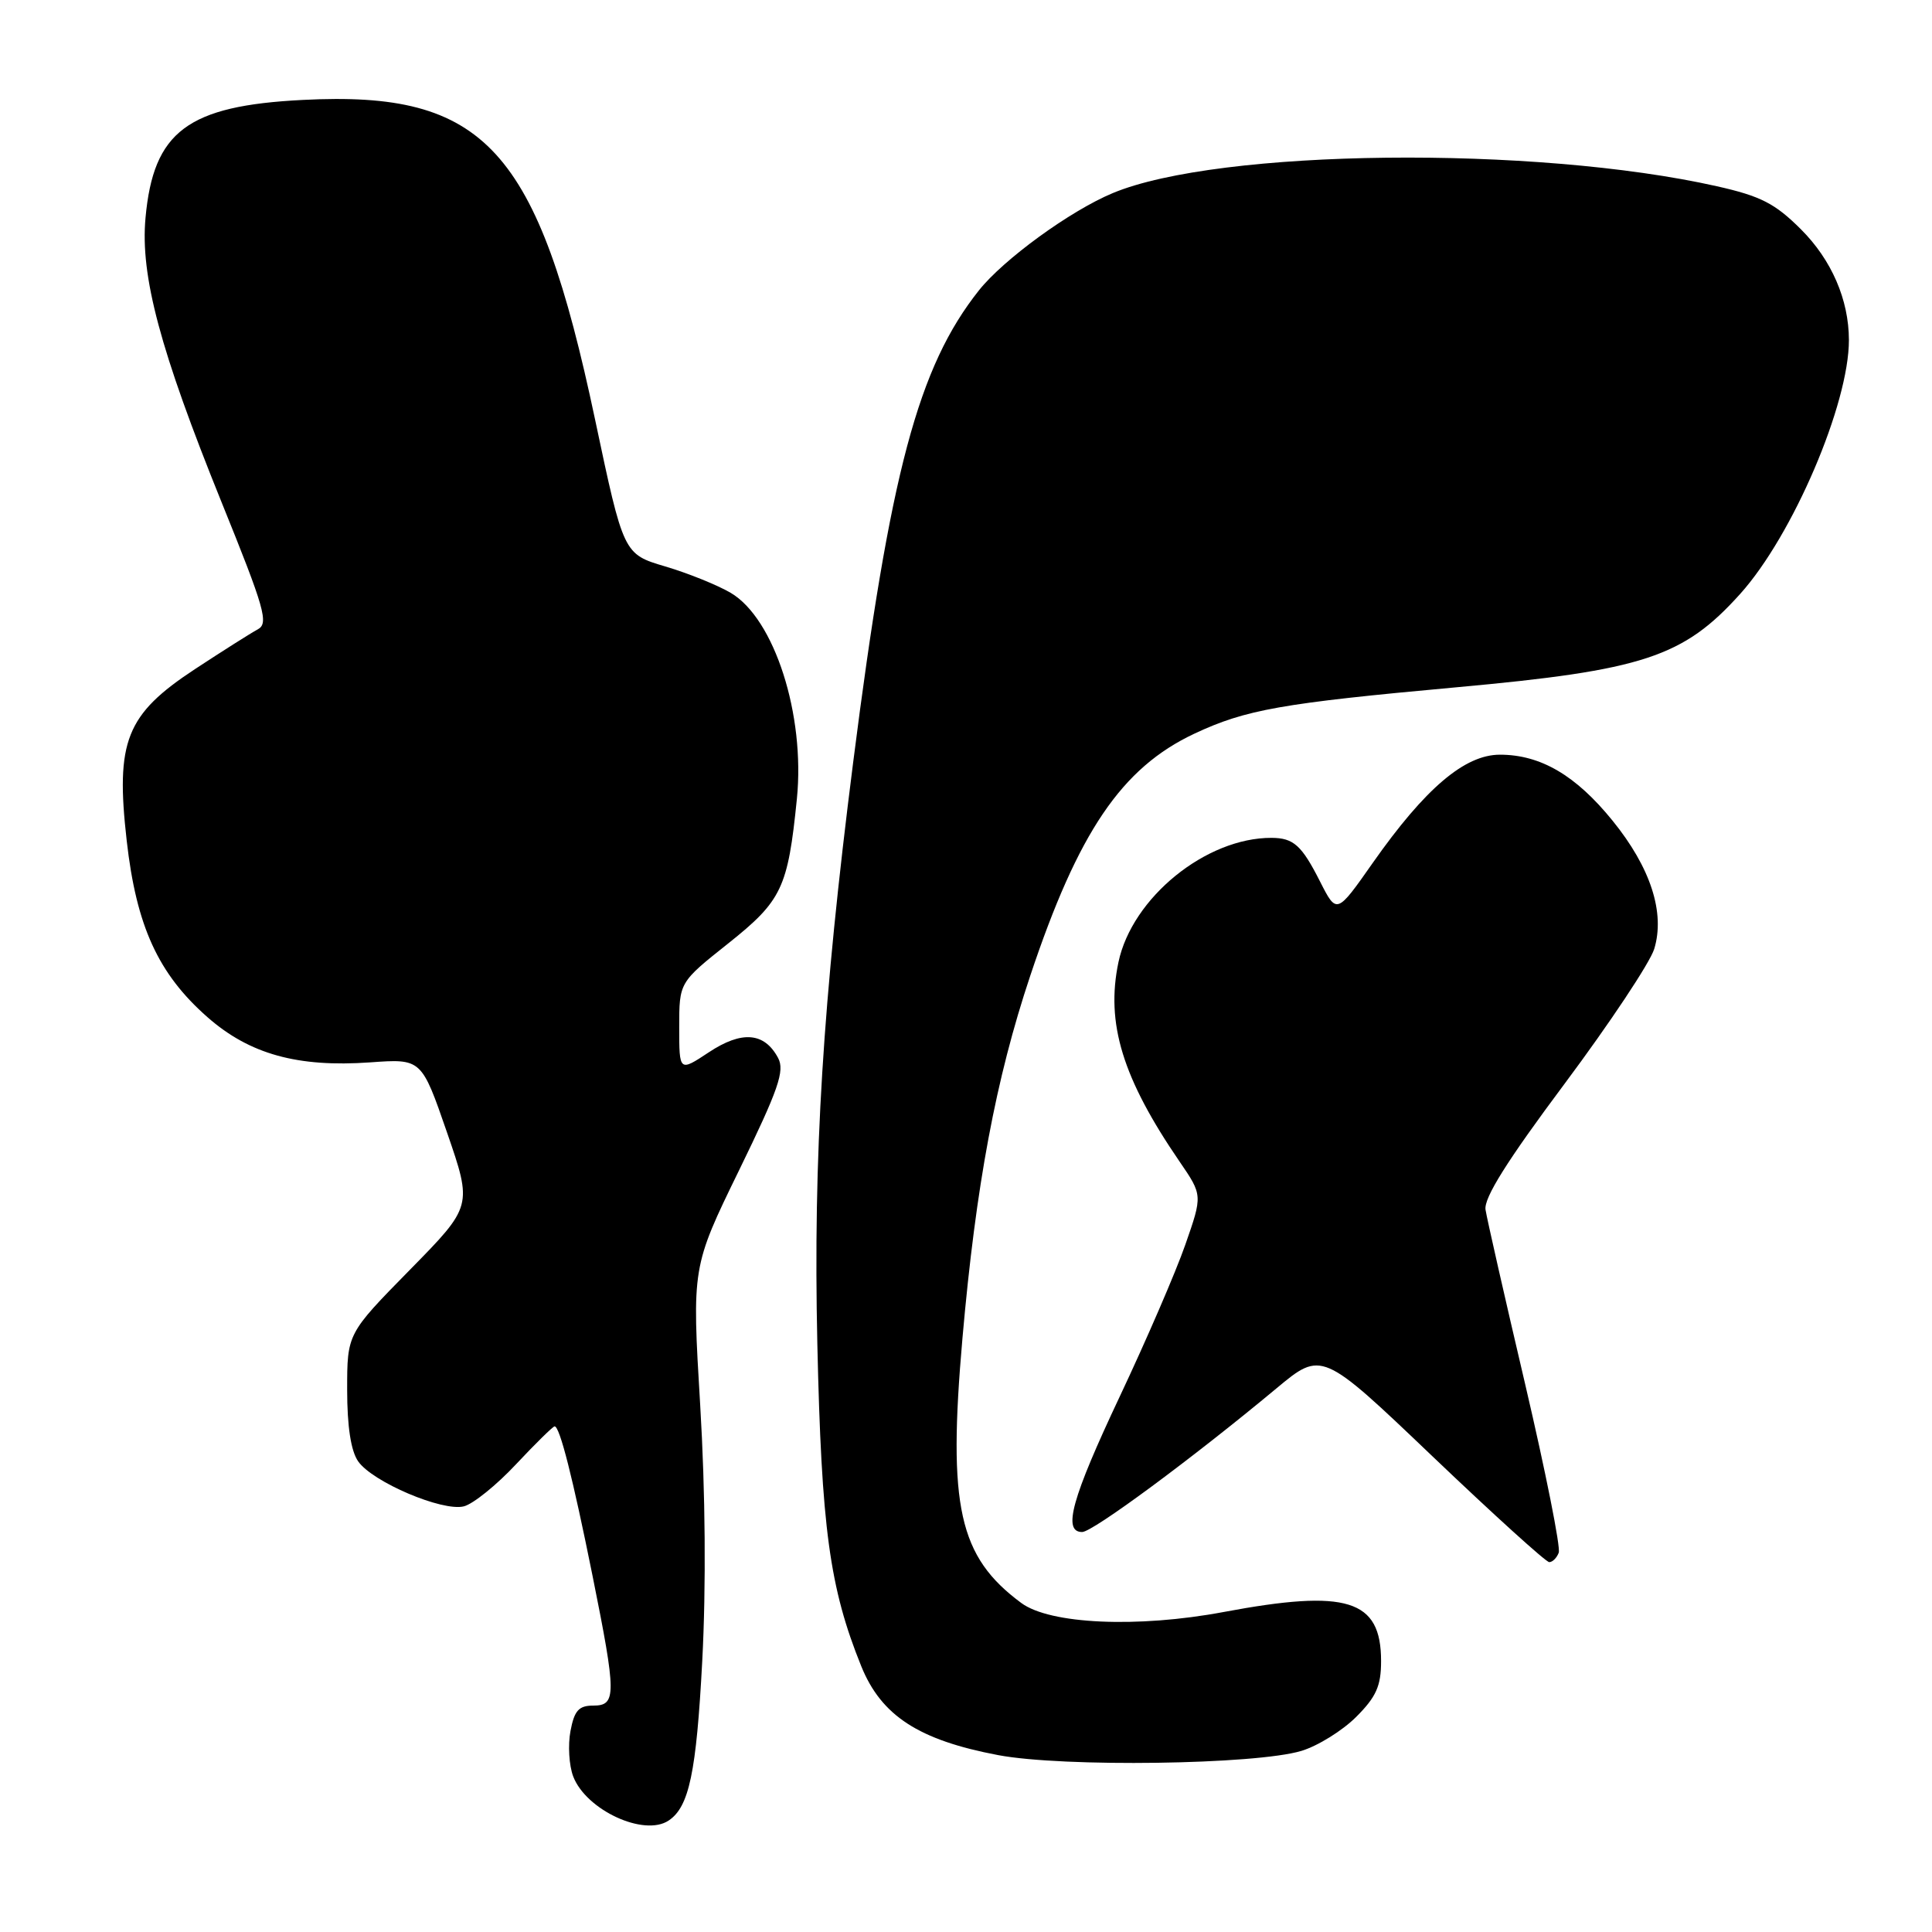<?xml version="1.0" encoding="UTF-8" standalone="no"?>
<!DOCTYPE svg PUBLIC "-//W3C//DTD SVG 1.1//EN" "http://www.w3.org/Graphics/SVG/1.1/DTD/svg11.dtd" >
<svg xmlns="http://www.w3.org/2000/svg" xmlns:xlink="http://www.w3.org/1999/xlink" version="1.1" viewBox="0 0 256 256">
 <g >
 <path fill="currentColor"
d=" M 88.60 241.23 C 91.31 239.43 92.27 234.87 93.05 220.11 C 93.57 210.29 93.47 197.71 92.78 186.19 C 91.68 167.88 91.68 167.88 97.94 155.05 C 103.16 144.34 104.01 141.89 103.10 140.18 C 101.28 136.78 98.30 136.54 93.93 139.43 C 90.00 142.03 90.00 142.03 90.00 136.10 C 90.00 130.17 90.00 130.17 96.48 125.02 C 103.60 119.35 104.40 117.68 105.59 105.86 C 106.71 94.73 102.62 81.98 96.83 78.56 C 95.10 77.54 91.20 75.96 88.16 75.06 C 82.62 73.42 82.62 73.42 78.85 55.59 C 71.24 19.60 64.30 12.00 40.13 13.24 C 24.85 14.01 20.32 17.41 19.28 28.88 C 18.58 36.56 21.21 46.40 29.34 66.50 C 35.08 80.67 35.63 82.60 34.16 83.39 C 33.25 83.88 29.49 86.26 25.82 88.67 C 16.70 94.67 15.29 98.21 16.79 111.40 C 18.07 122.72 20.96 129.04 27.49 134.78 C 33.06 139.68 39.43 141.45 49.04 140.77 C 55.85 140.28 55.85 140.28 59.23 150.05 C 62.60 159.82 62.60 159.82 54.30 168.27 C 46.00 176.72 46.00 176.72 46.00 184.14 C 46.00 189.02 46.50 192.27 47.46 193.64 C 49.38 196.38 58.62 200.31 61.46 199.60 C 62.69 199.29 65.80 196.78 68.38 194.02 C 70.97 191.26 73.27 189.00 73.49 189.00 C 74.17 189.00 75.89 195.77 78.52 208.83 C 81.69 224.59 81.70 226.00 78.61 226.00 C 76.69 226.00 76.10 226.66 75.59 229.38 C 75.24 231.23 75.40 233.93 75.95 235.38 C 77.65 239.84 85.35 243.41 88.60 241.23 Z  M 172.45 232.00 C 174.63 231.34 177.89 229.31 179.70 227.50 C 182.36 224.84 183.00 223.40 183.00 220.10 C 183.00 211.93 178.51 210.53 162.13 213.60 C 150.72 215.74 139.12 215.22 135.32 212.40 C 127.04 206.27 125.57 199.65 127.53 177.32 C 129.31 157.07 131.95 142.96 136.50 129.33 C 142.87 110.23 148.62 101.75 158.25 97.22 C 165.07 94.02 169.79 93.18 192.98 91.07 C 217.74 88.82 223.05 87.07 230.58 78.70 C 237.55 70.95 245.01 53.52 244.99 45.04 C 244.98 39.71 242.69 34.43 238.63 30.38 C 235.20 26.96 233.32 25.99 227.50 24.68 C 203.36 19.25 161.50 19.72 147.44 25.59 C 141.82 27.93 132.98 34.36 129.71 38.48 C 121.66 48.62 117.93 62.63 113.05 101.00 C 109.01 132.76 107.75 153.22 108.30 178.00 C 108.85 202.54 109.92 210.38 114.12 220.78 C 116.78 227.35 121.75 230.57 132.25 232.56 C 140.86 234.19 166.42 233.83 172.45 232.00 Z  M 206.54 205.74 C 206.81 205.05 204.81 195.04 202.11 183.49 C 199.40 171.95 197.03 161.51 196.84 160.29 C 196.60 158.74 199.70 153.80 207.34 143.57 C 213.30 135.58 218.63 127.56 219.19 125.75 C 220.66 120.95 218.72 114.96 213.67 108.74 C 208.82 102.75 204.14 100.00 198.75 100.00 C 194.08 100.00 188.84 104.46 181.91 114.32 C 177.12 121.15 177.12 121.15 174.92 116.82 C 172.48 112.00 171.41 111.04 168.50 111.02 C 159.81 110.98 150.00 118.95 148.20 127.50 C 146.50 135.59 148.74 142.88 156.31 153.93 C 159.35 158.37 159.35 158.37 157.06 164.93 C 155.80 168.55 151.89 177.59 148.38 185.03 C 142.01 198.53 140.77 203.00 143.39 203.00 C 144.79 203.00 158.01 193.23 169.12 183.98 C 175.14 178.97 175.14 178.97 189.82 192.98 C 197.89 200.68 204.85 206.99 205.28 206.99 C 205.71 207.00 206.28 206.43 206.54 205.74 Z "/>
</g>
</svg>